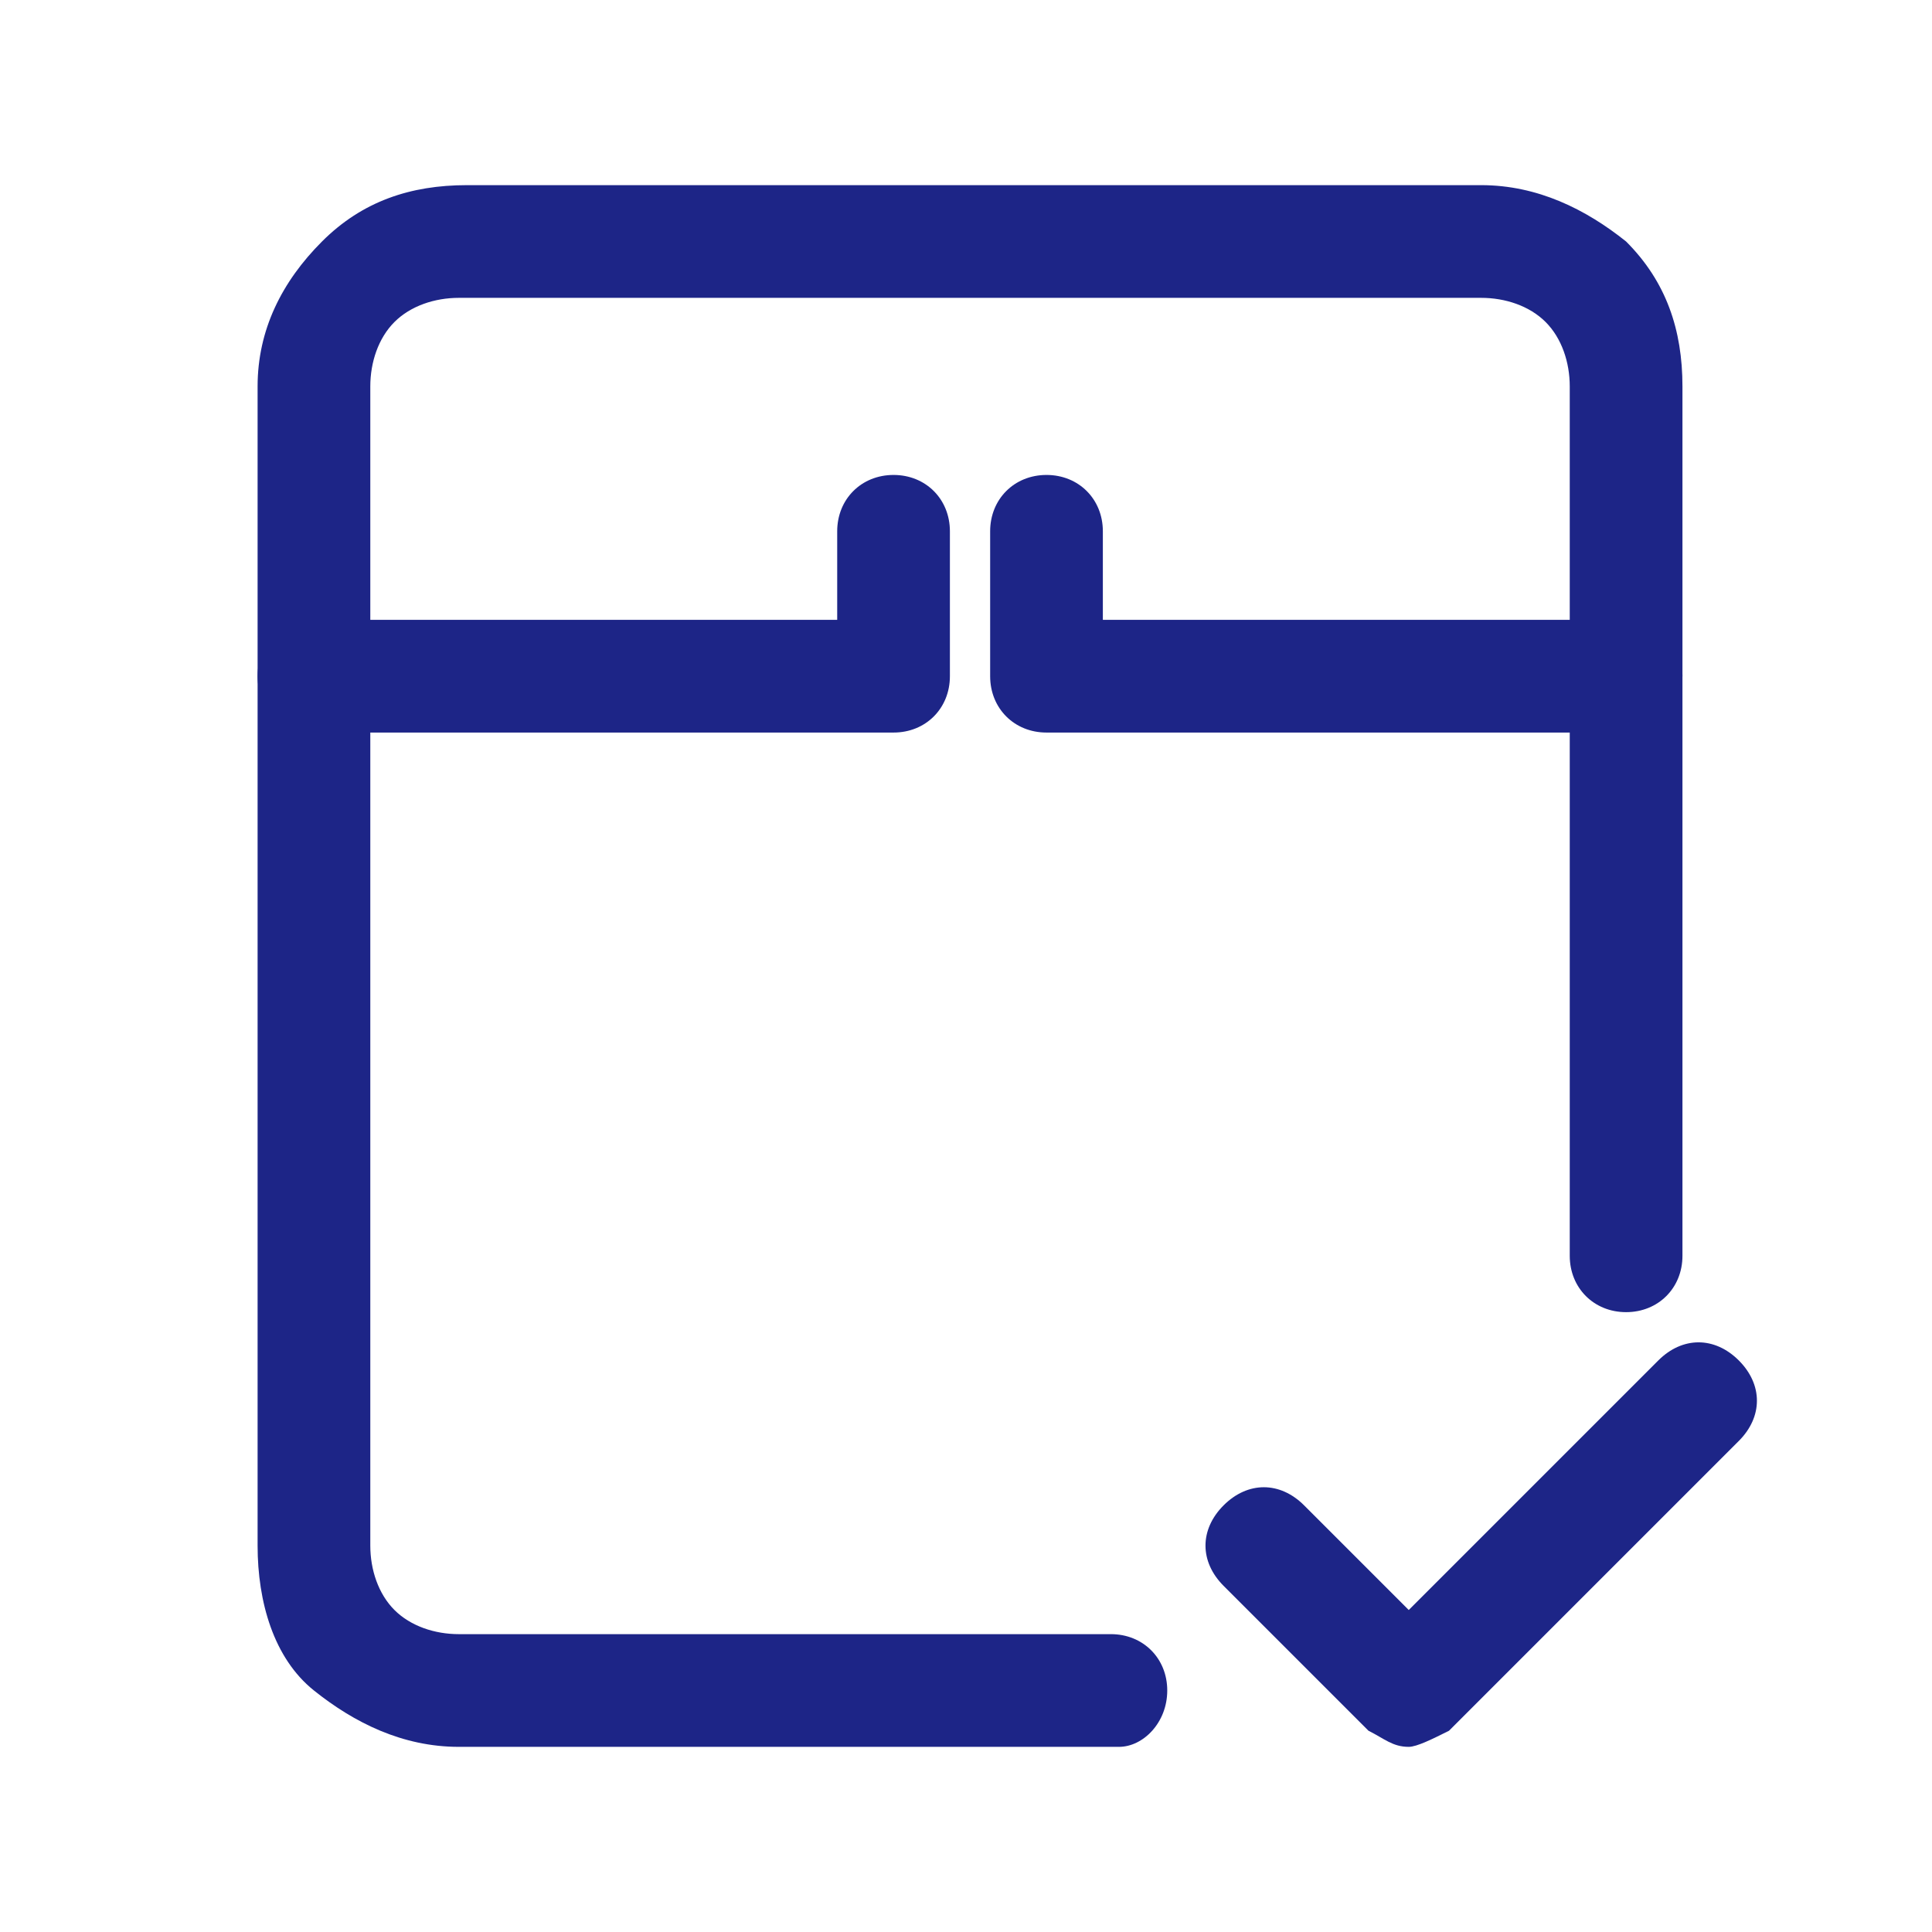 <?xml version="1.0" encoding="utf-8"?>
<!-- Generator: Adobe Illustrator 27.8.0, SVG Export Plug-In . SVG Version: 6.00 Build 0)  -->
<svg version="1.1" id="Layer_1" xmlns="http://www.w3.org/2000/svg" xmlns:xlink="http://www.w3.org/1999/xlink" x="0px" y="0px"
	 viewBox="0 0 24 24" style="enable-background:new 0 0 24 24;" xml:space="preserve">
<style type="text/css">
	.st0{fill:#1D2587;}
</style>
<g>
	<path class="st0" d="M13.9,21.7H5.7c-0.7,0-1.3-0.3-1.8-0.7s-0.7-1.1-0.7-1.8V4.8C3.2,4.1,3.5,3.5,4,3c0.5-0.5,1.1-0.7,1.8-0.7
		h12.6c0.7,0,1.3,0.3,1.8,0.7c0.5,0.5,0.7,1.1,0.7,1.8v10.8c0,0.4-0.3,0.7-0.7,0.7c-0.4,0-0.7-0.3-0.7-0.7V4.8
		c0-0.3-0.1-0.6-0.3-0.8c-0.2-0.2-0.5-0.3-0.8-0.3H5.7C5.4,3.7,5.1,3.8,4.9,4C4.7,4.2,4.6,4.5,4.6,4.8v14.4c0,0.3,0.1,0.6,0.3,0.8
		c0.2,0.2,0.5,0.3,0.8,0.3h8.1c0.4,0,0.7,0.3,0.7,0.7C14.5,21.4,14.2,21.7,13.9,21.7z"/>
</g>
<g>
	<path class="st0" d="M17.5,21.7c-0.2,0-0.3-0.1-0.5-0.2l-1.8-1.8c-0.3-0.3-0.3-0.7,0-1c0.3-0.3,0.7-0.3,1,0l1.3,1.3l3.1-3.1
		c0.3-0.3,0.7-0.3,1,0c0.3,0.3,0.3,0.7,0,1l-3.6,3.6C17.8,21.6,17.6,21.7,17.5,21.7z M20.2,9.1H13c-0.4,0-0.7-0.3-0.7-0.7V6.6
		c0-0.4,0.3-0.7,0.7-0.7s0.7,0.3,0.7,0.7v1.1h6.5c0.4,0,0.7,0.3,0.7,0.7C20.8,8.8,20.5,9.1,20.2,9.1z M11.1,9.1H3.9
		c-0.4,0-0.7-0.3-0.7-0.7c0-0.4,0.3-0.7,0.7-0.7h6.5V6.6c0-0.4,0.3-0.7,0.7-0.7c0.4,0,0.7,0.3,0.7,0.7v1.8
		C11.8,8.8,11.5,9.1,11.1,9.1z"/>
</g>
</svg>
